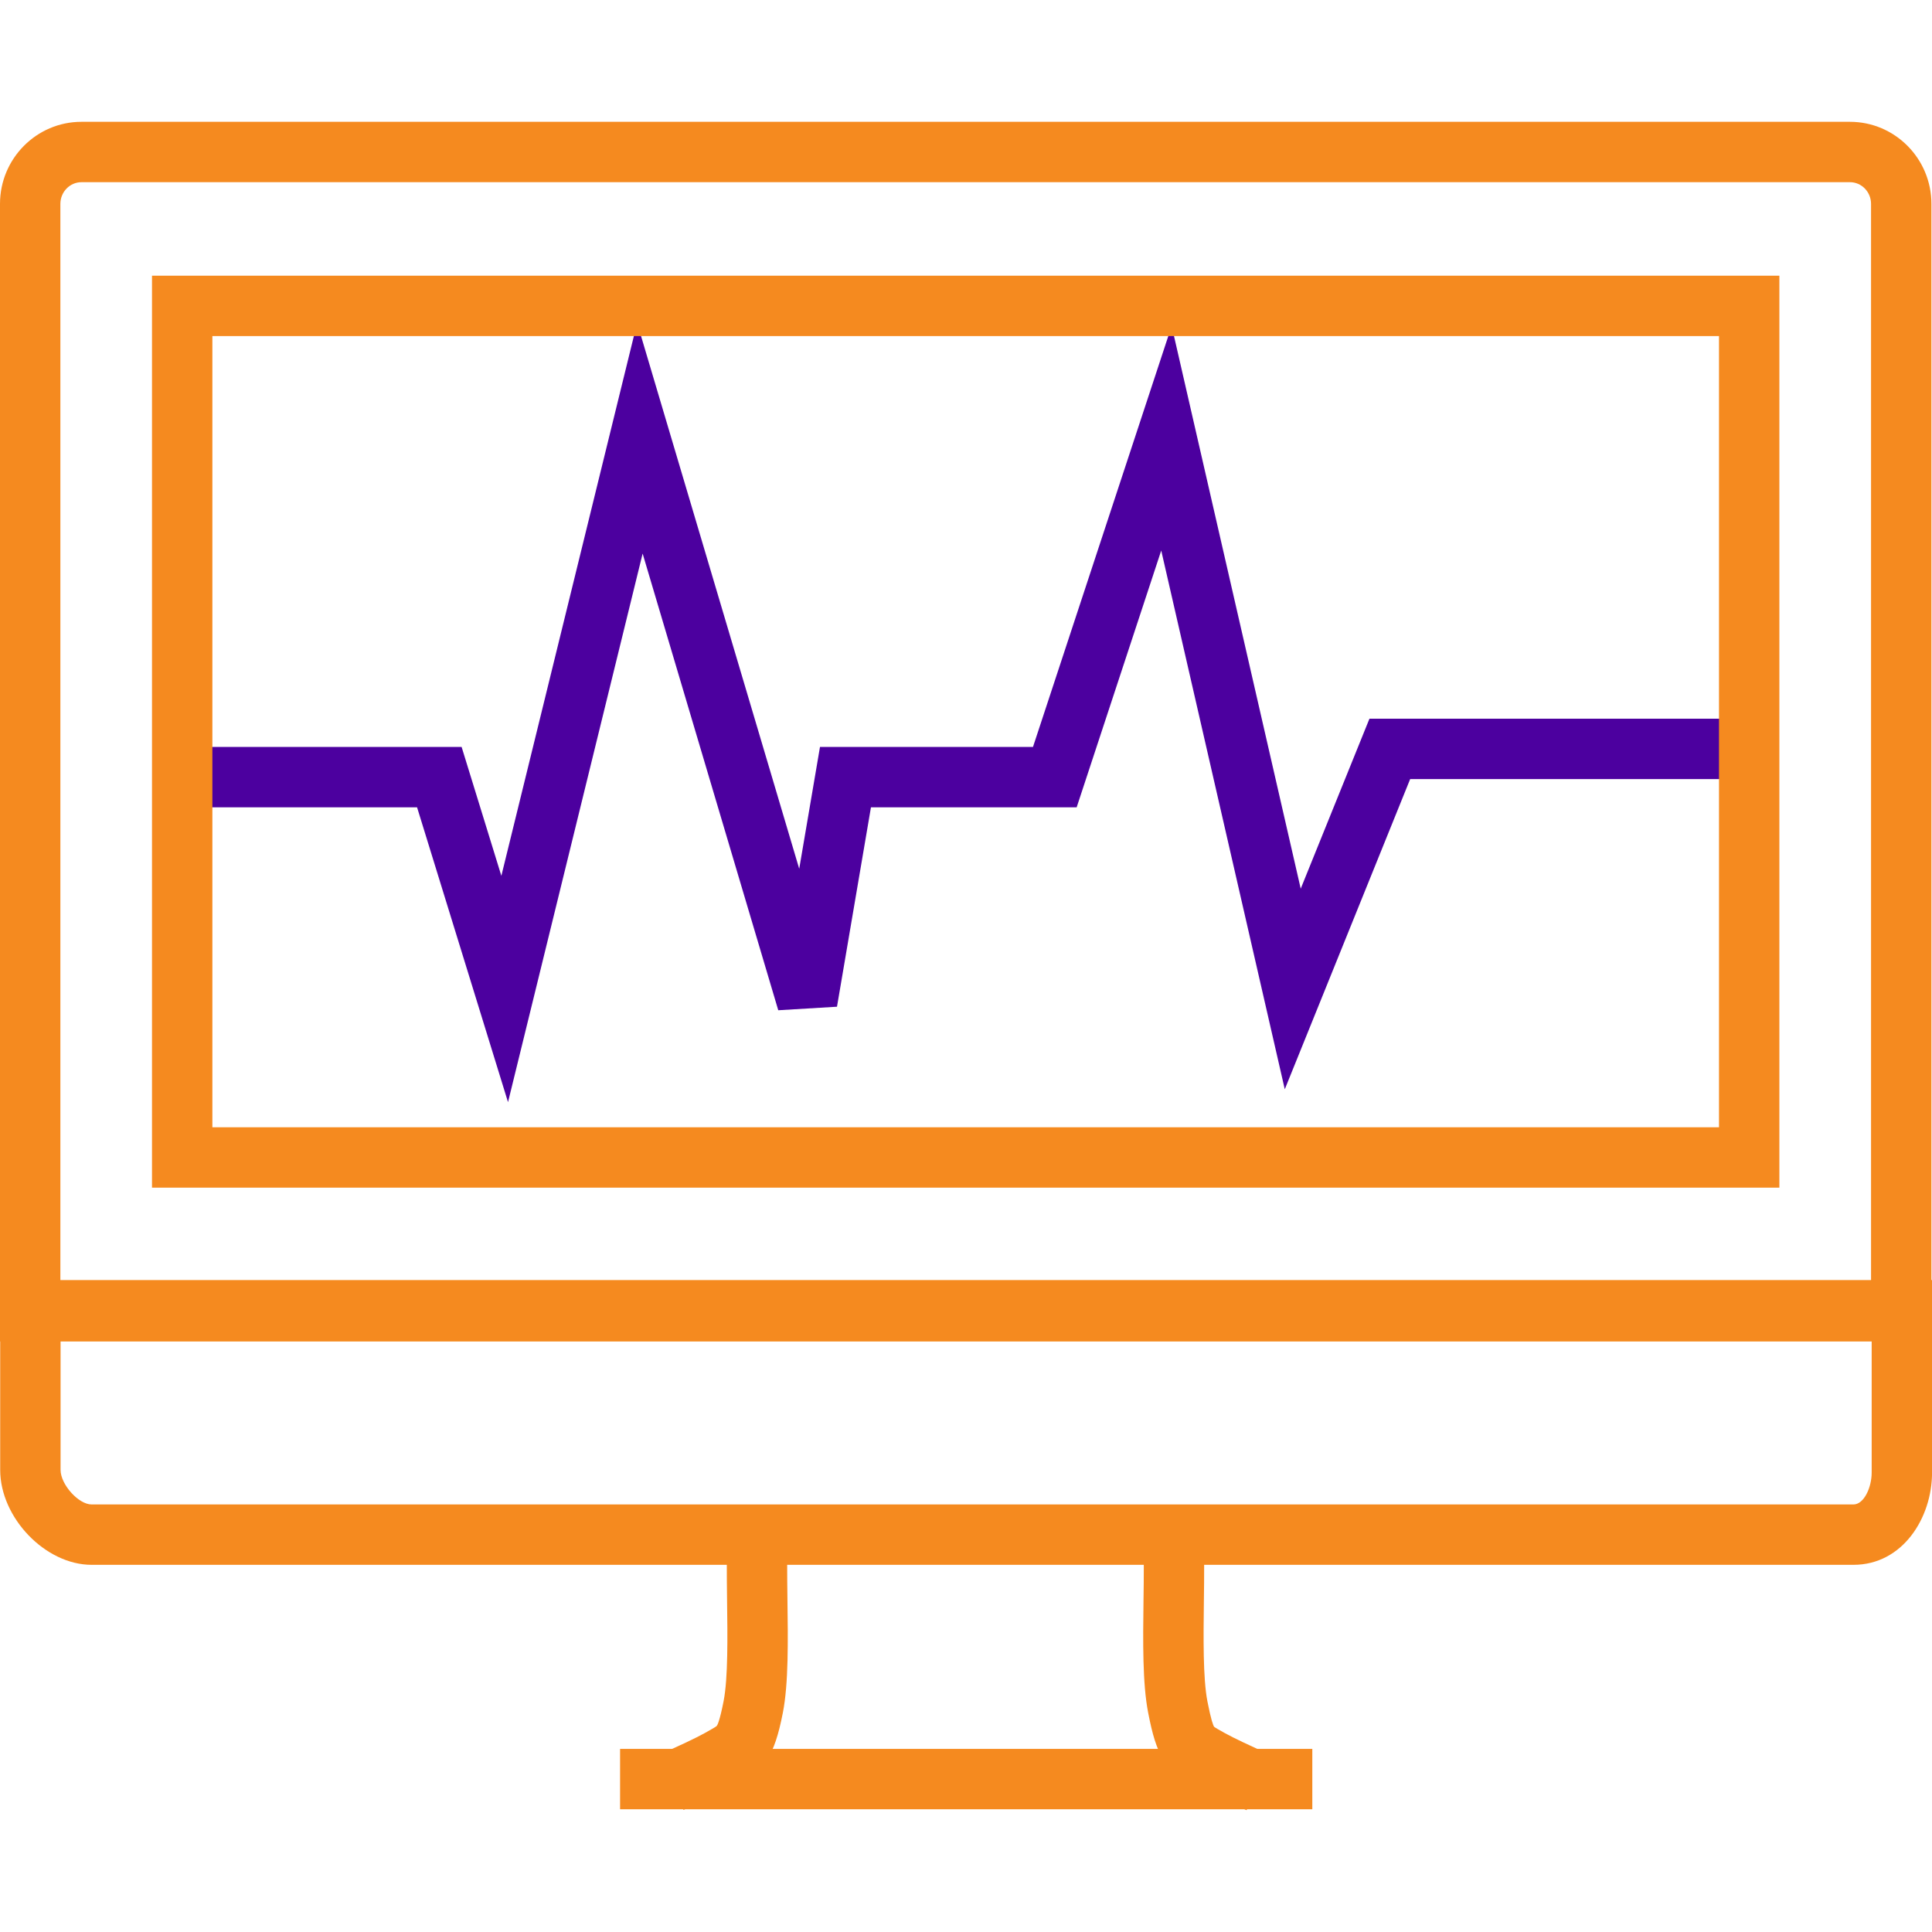 <svg width="40" height="40" viewBox="0 0 40 40" fill="none" xmlns="http://www.w3.org/2000/svg">
<path d="M10.518 22.819L8.635 16.715H3.363V15.464H9.557L10.38 18.133L13.191 6.684L16.547 17.987L16.977 15.464H21.387L24.258 6.747L26.93 18.399L28.353 14.88H36.832V16.13H29.196L26.6 22.552L24.042 11.398L22.291 16.715H18.032L17.329 20.843L16.113 20.916L13.305 11.461L10.518 22.819Z" fill="#4C009F"/>
<path d="M39.988 27.774H0V4.221C0 3.284 0.756 2.522 1.686 2.522H38.301C39.232 2.522 39.988 3.284 39.988 4.221V27.774H39.988ZM1.25 26.524H38.738V4.221C38.738 3.974 38.542 3.772 38.302 3.772H1.686C1.446 3.772 1.25 3.974 1.25 4.221V26.524Z" fill="#F58A1F"/>
<path d="M36.84 24.589H3.147V5.708H36.84V24.589H36.84ZM4.397 23.339H35.59V6.958H4.397V23.339Z" fill="#F58A1F"/>
<path d="M38.374 32.398H1.896C0.941 32.398 0.004 31.425 0.004 30.433V26.502H40.001V30.488C40.001 31.426 39.392 32.398 38.374 32.398ZM1.254 27.752V30.433C1.254 30.734 1.626 31.148 1.896 31.148H38.374C38.59 31.148 38.751 30.799 38.751 30.488V27.752H1.254Z" fill="#F58A1F"/>
<path d="M14.152 37.472L13.649 36.328C14.072 36.142 14.406 35.984 14.59 35.882L14.645 35.851C14.723 35.807 14.82 35.753 14.84 35.733C14.853 35.717 14.901 35.63 14.981 35.222C15.075 34.742 15.063 33.88 15.053 33.12C15.047 32.595 15.04 32.099 15.069 31.748L16.314 31.849C16.291 32.142 16.297 32.609 16.303 33.103C16.315 33.964 16.327 34.855 16.208 35.462C16.026 36.388 15.831 36.621 15.254 36.943L15.2 36.973C14.919 37.129 14.475 37.331 14.152 37.472Z" fill="#F58A1F"/>
<path d="M25.809 37.478C25.483 37.335 25.036 37.131 24.755 36.976L24.718 36.956C24.106 36.612 23.947 36.361 23.772 35.463C23.653 34.857 23.664 33.982 23.675 33.136C23.682 32.648 23.688 32.188 23.664 31.895L24.91 31.794C24.938 32.146 24.932 32.634 24.925 33.152C24.916 33.898 24.905 34.744 24.998 35.224C25.075 35.618 25.118 35.724 25.137 35.751C25.155 35.768 25.252 35.822 25.329 35.865L25.363 35.884C25.543 35.984 25.891 36.149 26.312 36.334L25.809 37.478Z" fill="#F58A1F"/>
<path d="M27.17 36.209H12.838V37.459H27.17V36.209Z" fill="#F58A1F"/>
</svg>

